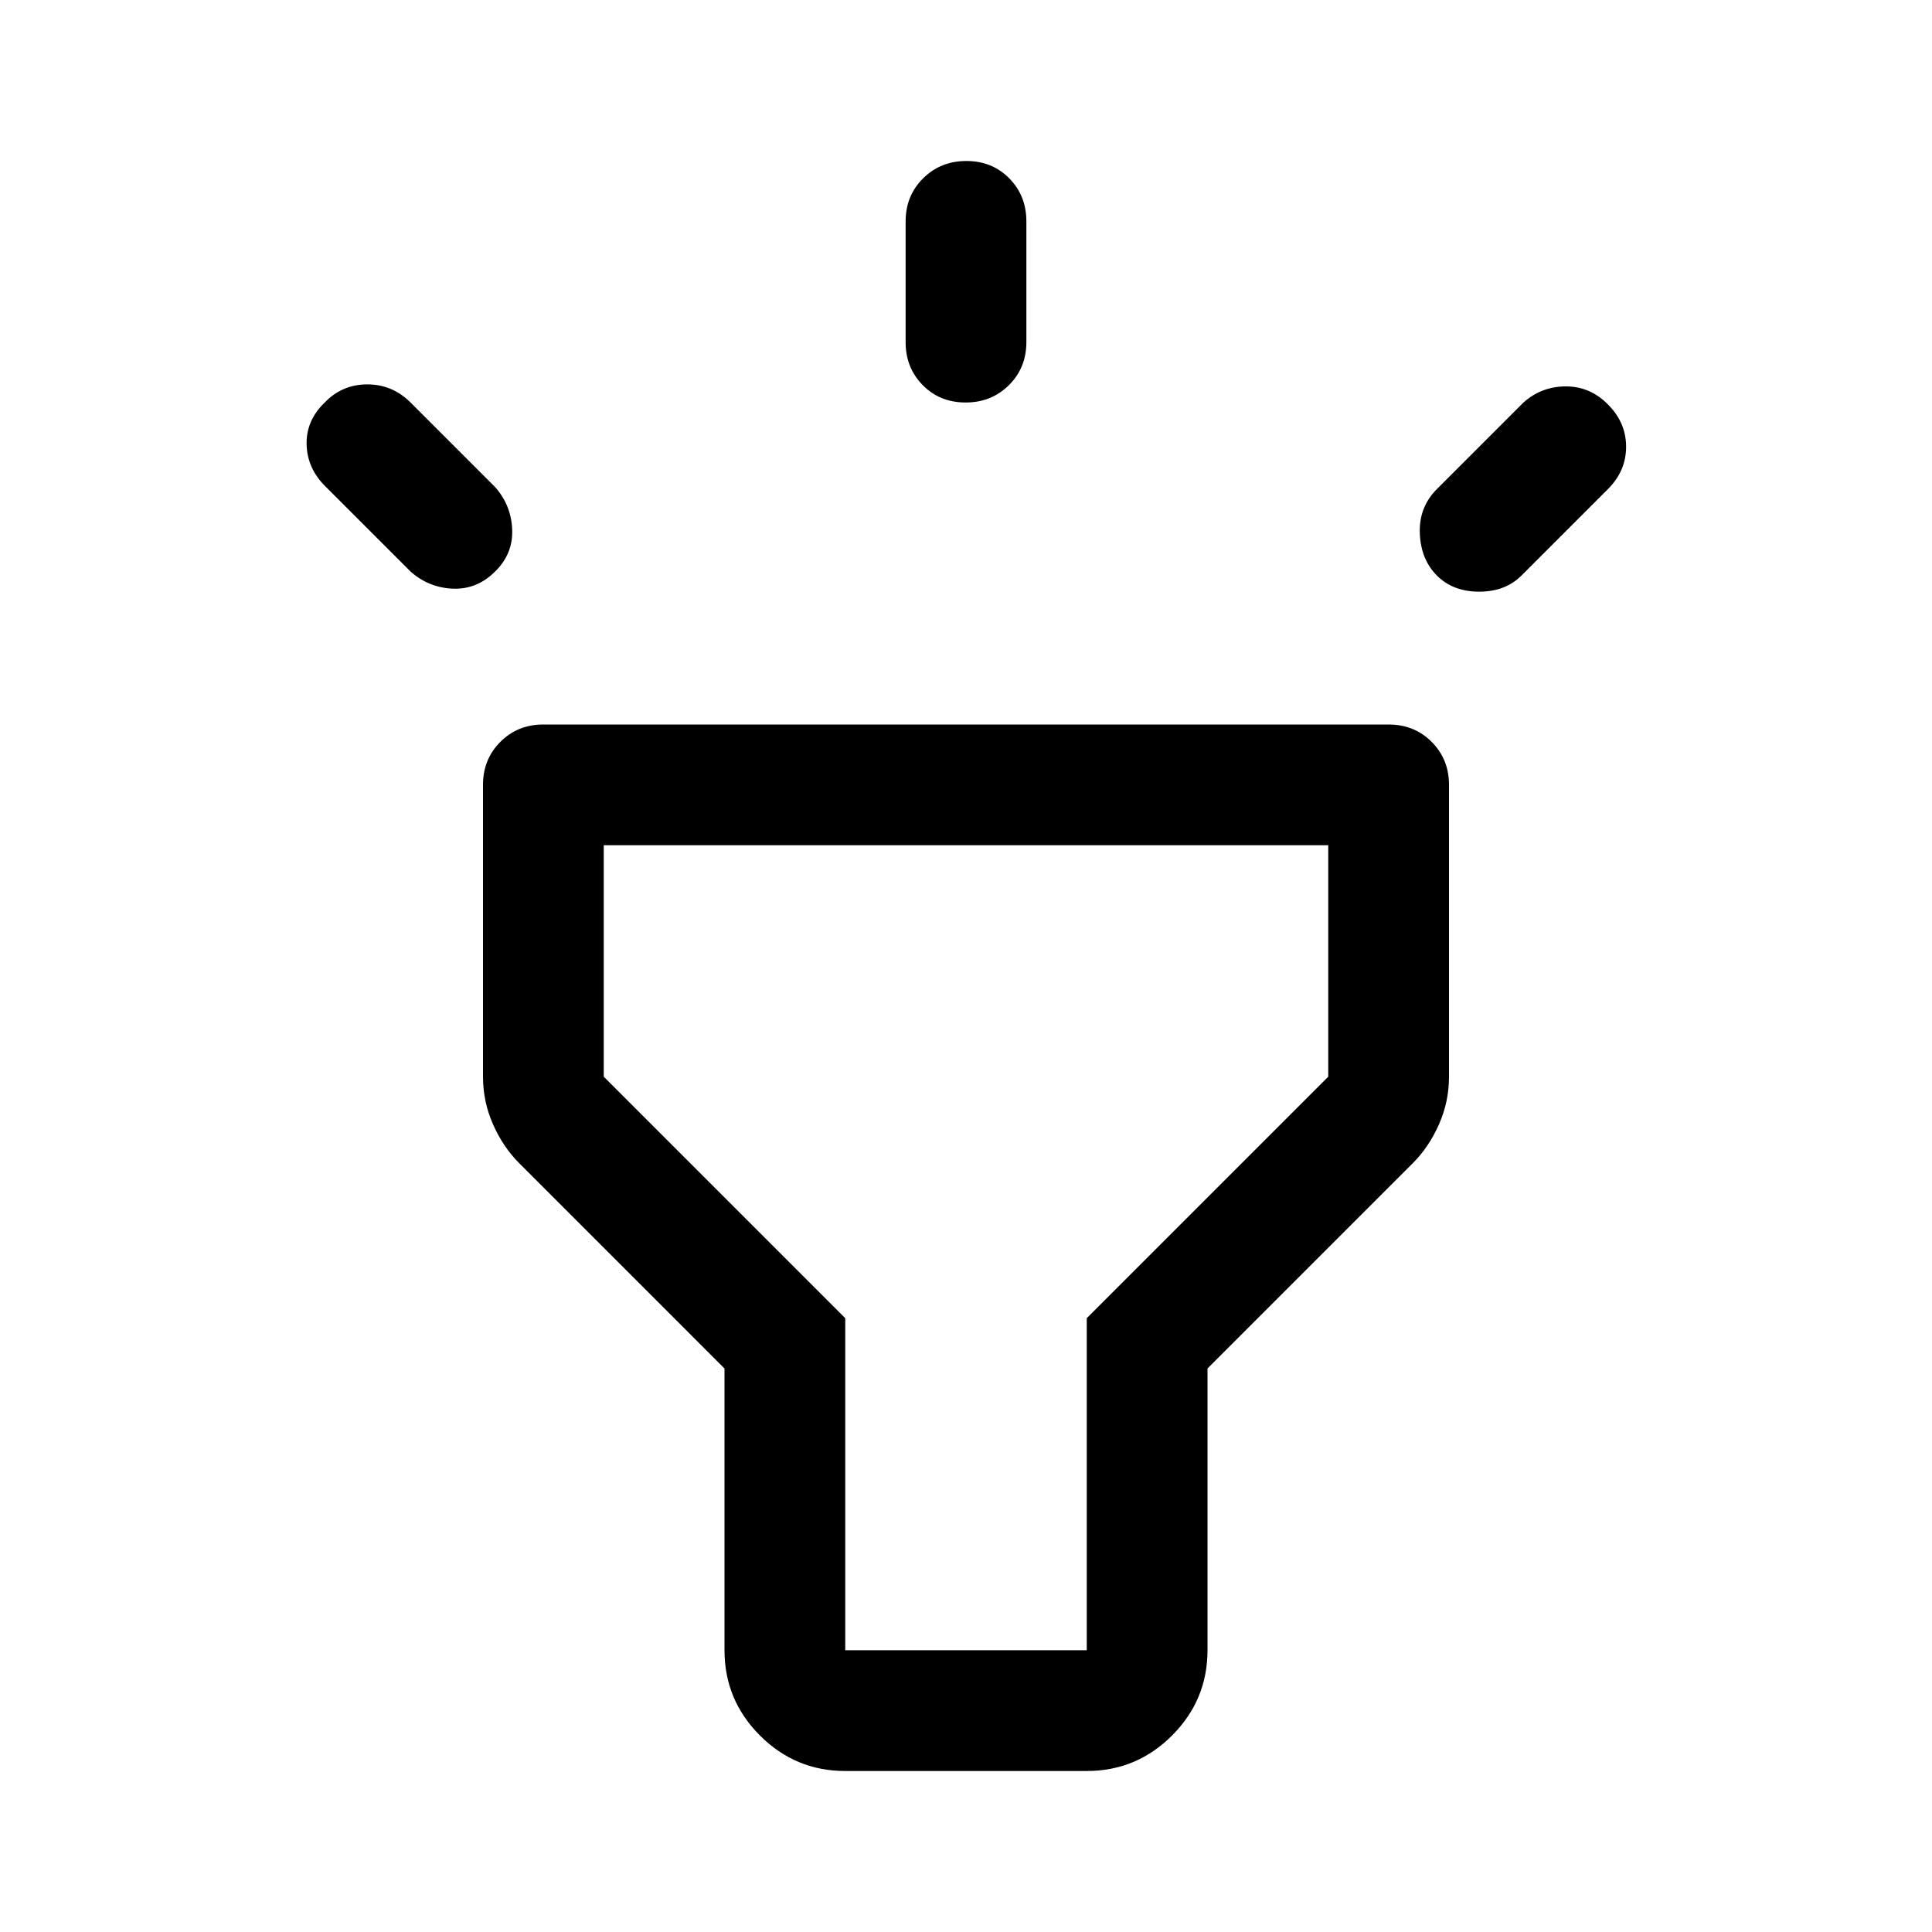 <svg xmlns="http://www.w3.org/2000/svg" width="48" height="48" viewBox="0 -960 960 960"><path d="m204-676-42-42q-9.286-9-9.643-21-.357-12 9.003-21 8.64-9 21.14-9t21.5 9l42 42q8 9 8.5 21.1.5 12.1-8.5 20.9-9 9-21 8.5t-21-8.5Zm275.825-84Q467-760 458.5-768.625T450-790v-60q0-12.75 8.675-21.375 8.676-8.625 21.5-8.625 12.825 0 21.325 8.625T510-850v60q0 12.75-8.675 21.375-8.676 8.625-21.5 8.625ZM714-674q-8-8-8.5-21t8.5-22l43-43q9-8 21.1-8 12.1 0 20.9 9 9 9 9 21t-9 21l-43 43q-8 8-21 8t-21-8ZM420-80q-24.75 0-42.375-17.625T360-140v-140L258-382q-8-8-13-19.278-5-11.278-5-23.722v-145q0-12.75 8.625-21.375T270-600h420q12.75 0 21.375 8.625T720-570v145q0 12.444-5 23.722T702-382L600-280v140q0 24.75-17.625 42.375T540-80H420Zm0-60h120v-165l120-120v-115H300v115l120 120v165Zm60-200Z"/></svg>